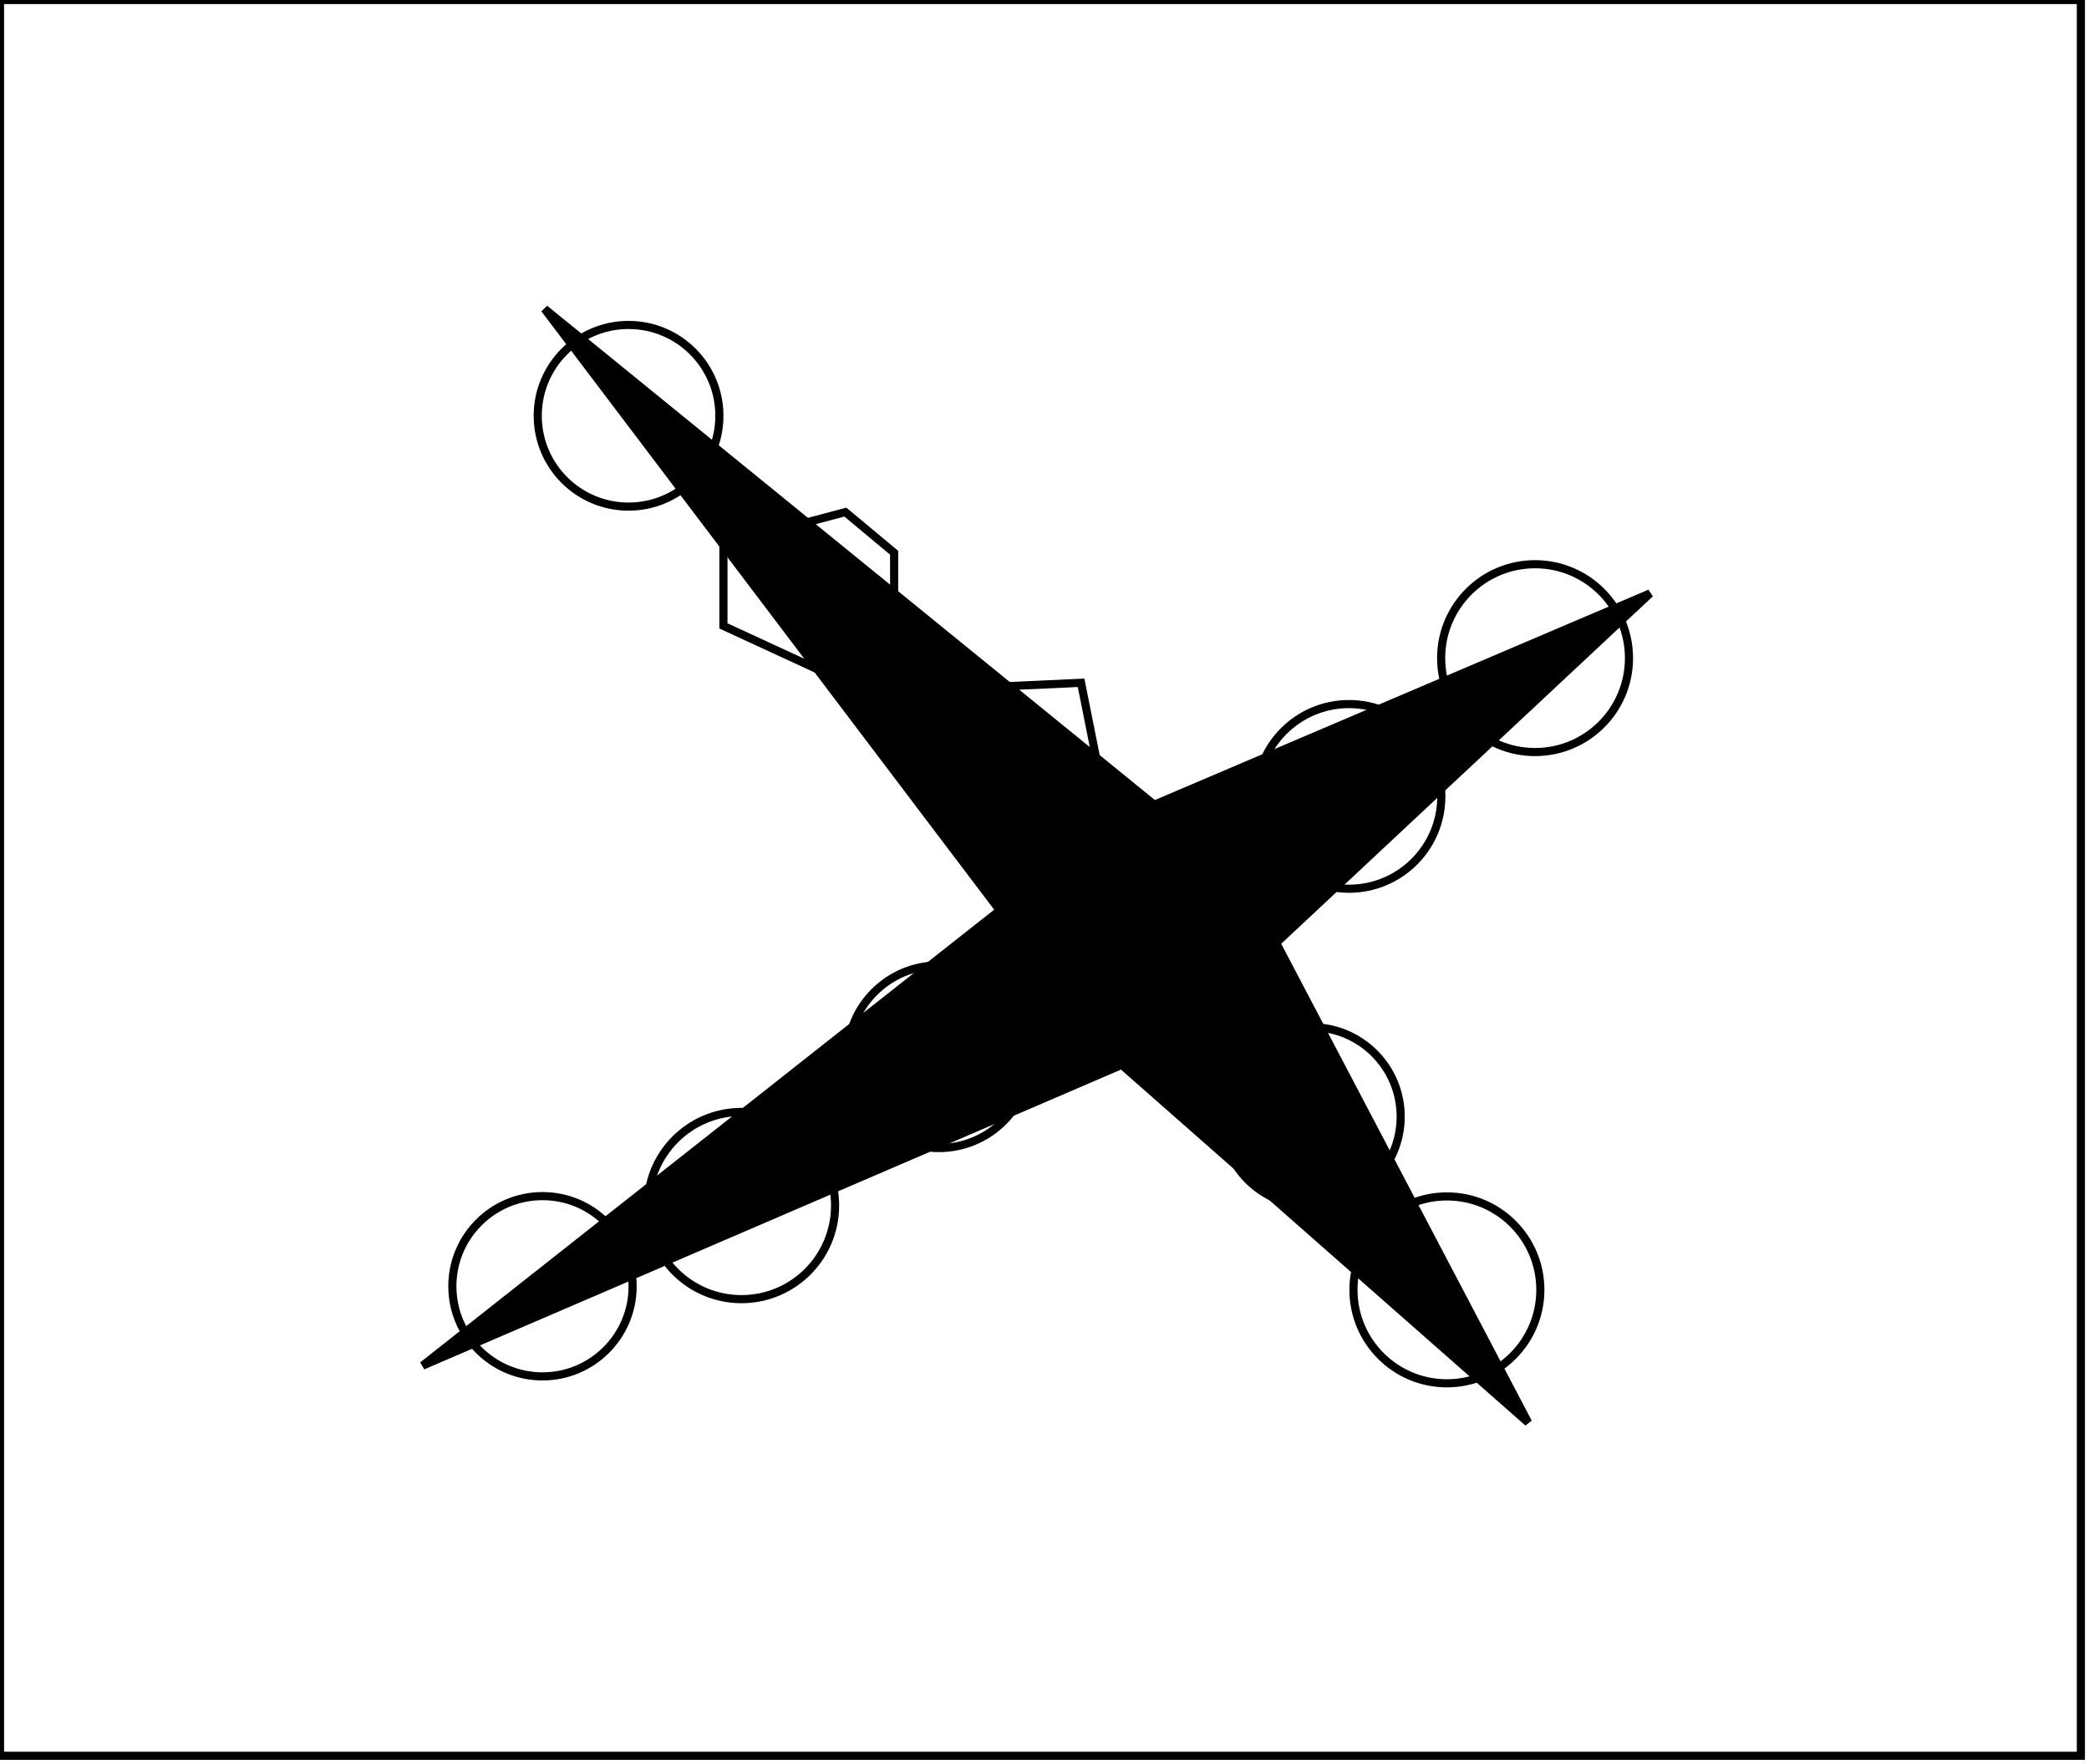 <?xml version="1.0" encoding="utf-8" ?>
<svg baseProfile="full" height="217" version="1.1" width="257" xmlns="http://www.w3.org/2000/svg" xmlns:ev="http://www.w3.org/2001/xml-events" xmlns:xlink="http://www.w3.org/1999/xlink"><defs /><rect fill="white" height="217" width="257" x="0" y="0" /><circle cx="178.006" cy="158.681" fill="none" r="11.496" stroke="black" stroke-width="1" /><circle cx="66.74" cy="158.238" fill="none" r="11.089" stroke="black" stroke-width="1" /><circle cx="91.22" cy="148.308" fill="none" r="11.516" stroke="black" stroke-width="1" /><circle cx="161.317" cy="137.368" fill="none" r="11.003" stroke="black" stroke-width="1" /><circle cx="115.5" cy="130.0" fill="none" r="11.236" stroke="black" stroke-width="1" /><circle cx="141.767" cy="115.5" fill="none" r="11.321" stroke="black" stroke-width="1" /><circle cx="165.962" cy="97.975" fill="none" r="11.359" stroke="black" stroke-width="1" /><path d="M 111,85 L 115,98 L 126,106 L 136,99 L 133,84 Z" fill="none" stroke="black" stroke-width="1" /><circle cx="188.852" cy="80.965" fill="none" r="11.554" stroke="black" stroke-width="1" /><path d="M 89,67 L 89,77 L 102,83 L 110,77 L 110,68 L 104,63 Z" fill="none" stroke="black" stroke-width="1" /><circle cx="77.329" cy="51.15" fill="none" r="11.174" stroke="black" stroke-width="1" /><path d="M 67,38 L 142,99 L 203,73 L 157,116 L 188,175 L 138,131 L 52,168 L 123,112 Z" fill="black" stroke="black" stroke-width="1" /><path d="M 0,0 L 0,216 L 256,216 L 256,0 Z" fill="none" stroke="black" stroke-width="1" /></svg>